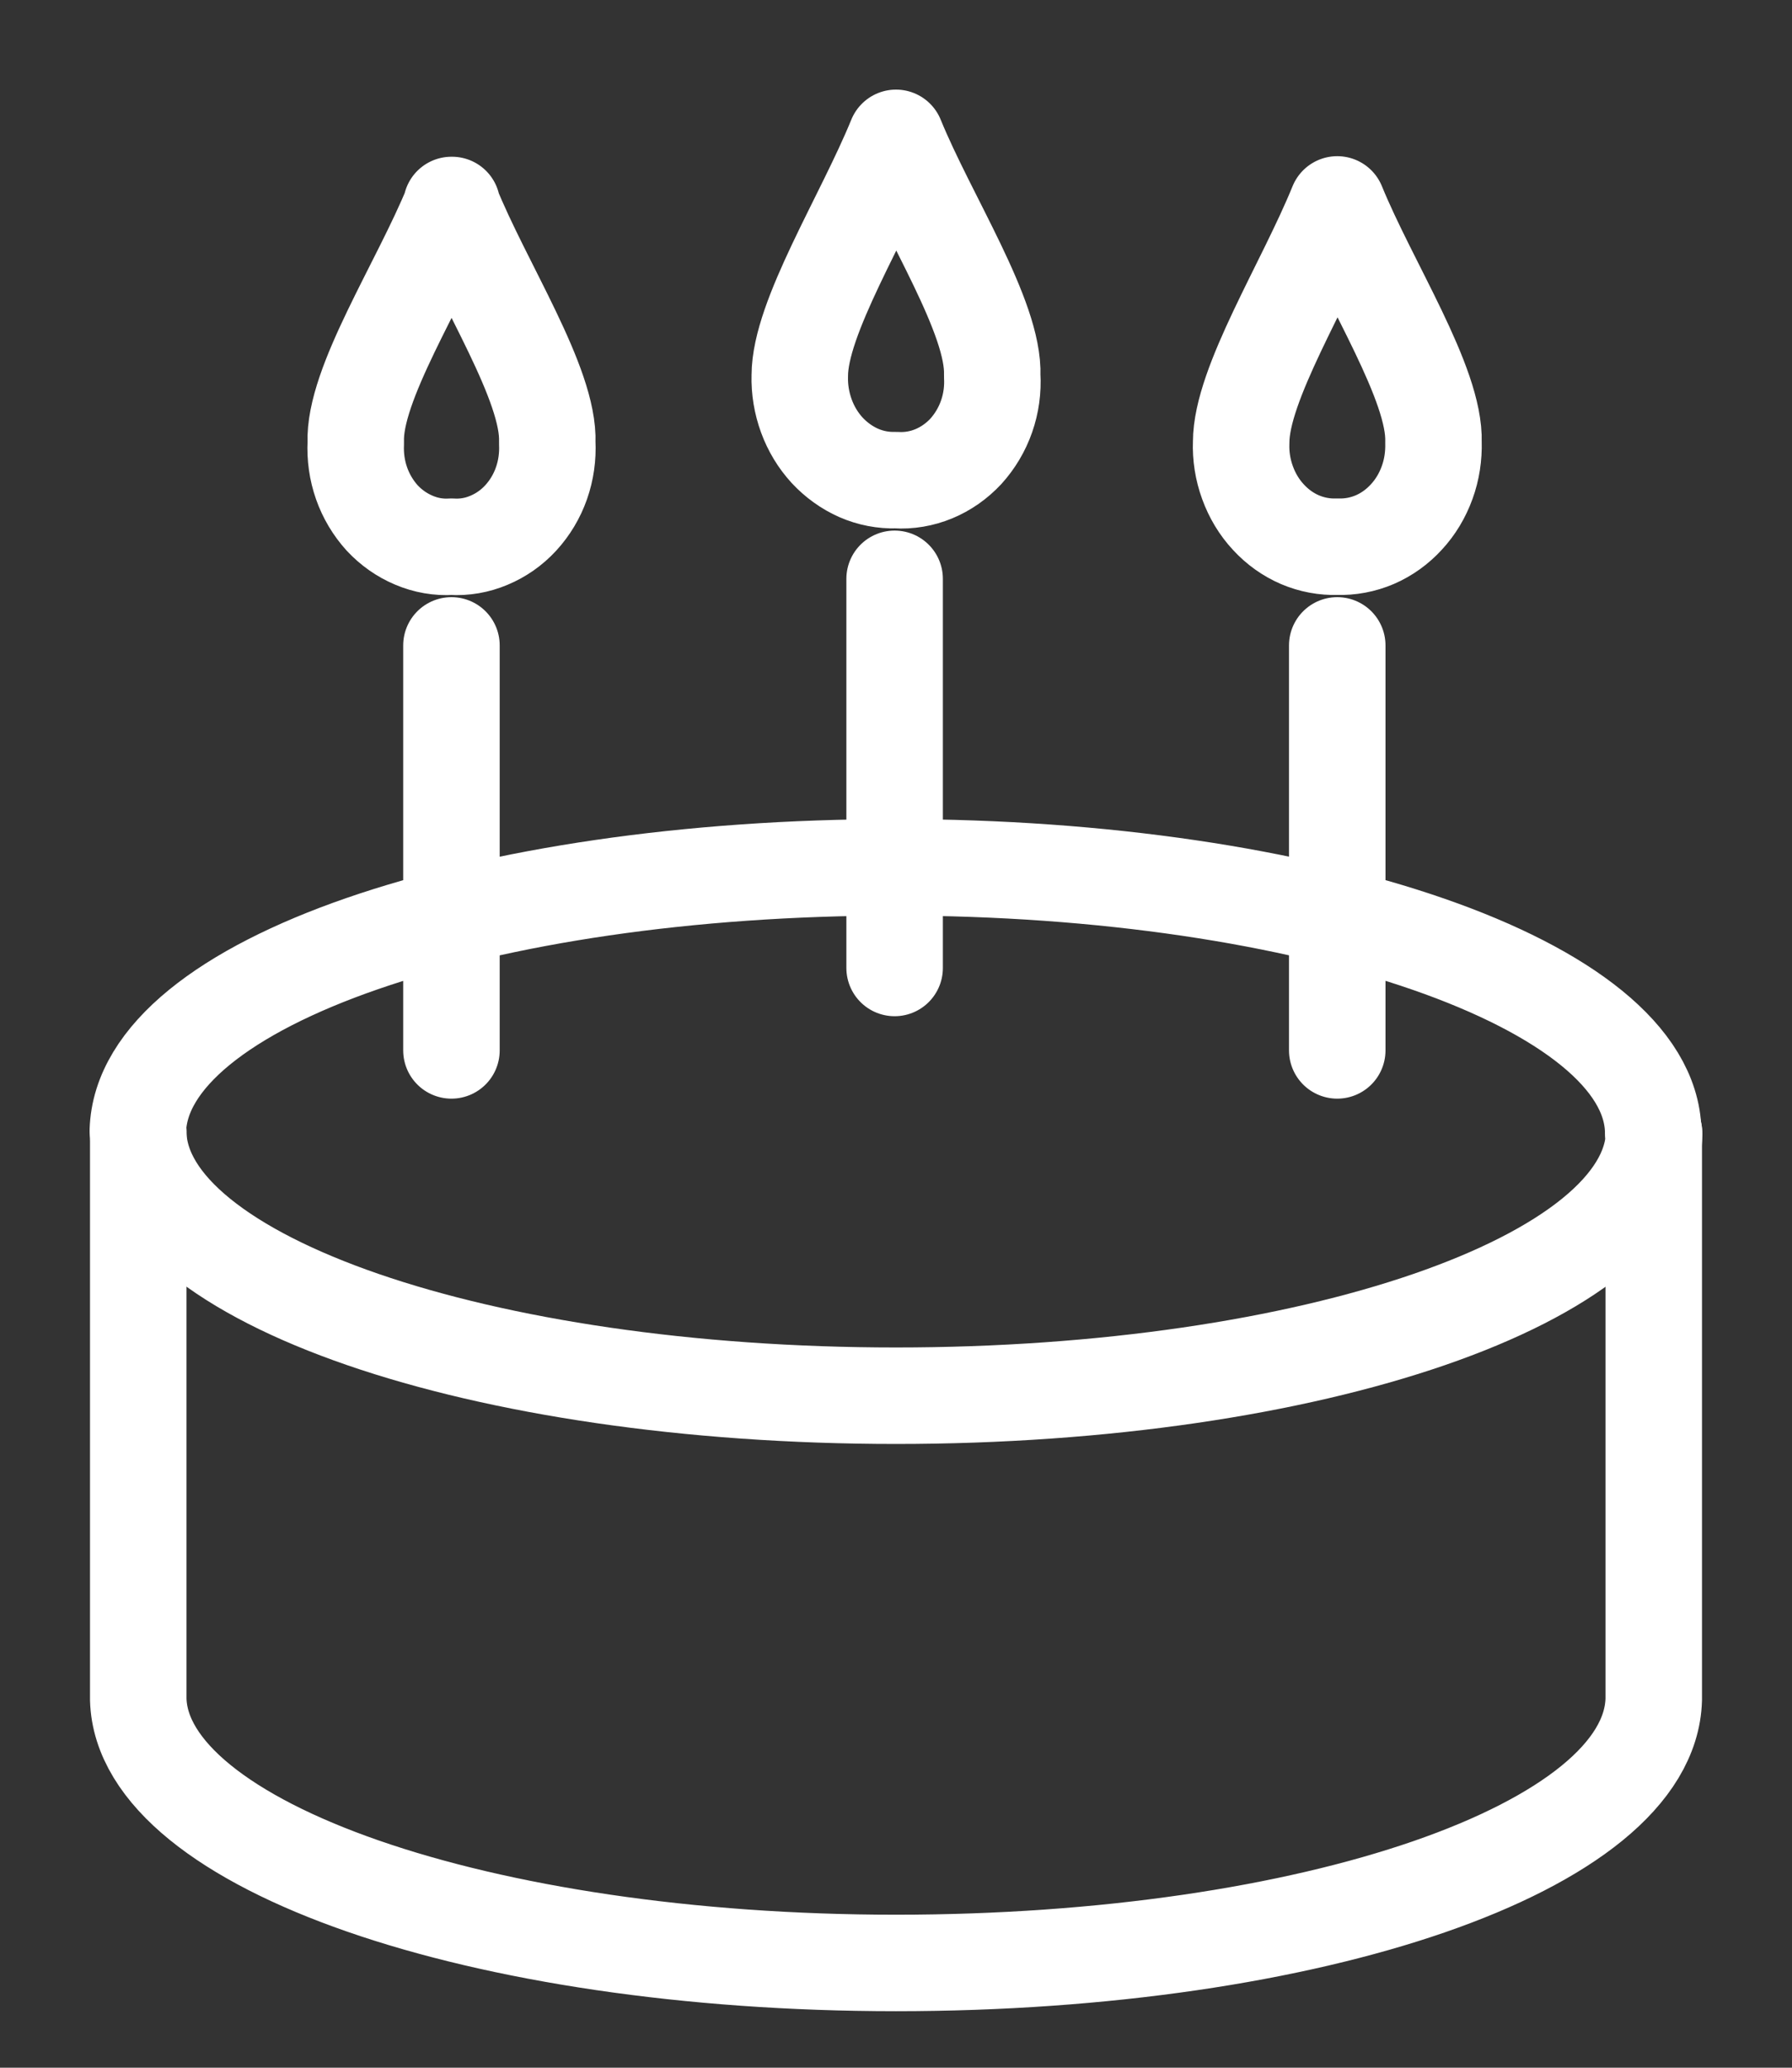 <svg width="13" height="15" viewBox="0 0 13 15" fill="none" xmlns="http://www.w3.org/2000/svg">
<rect x="0" y="0" width="13" height="15" fill="#333333" stroke="none"/>
<path d="M11.997 8.207V12.329C11.967 13.402 9.516 14.24 6.5 14.24C3.484 14.24 1.033 13.388 1.003 12.329V8.207M3.275 1.487C3.507 2.063 3.987 2.789 3.97 3.211C3.975 3.312 3.961 3.412 3.928 3.506C3.895 3.6 3.844 3.685 3.778 3.757C3.713 3.828 3.634 3.883 3.548 3.919C3.461 3.956 3.368 3.972 3.275 3.966C3.183 3.972 3.09 3.956 3.003 3.919C2.917 3.883 2.838 3.828 2.772 3.757C2.707 3.685 2.656 3.6 2.623 3.506C2.59 3.412 2.576 3.312 2.581 3.211C2.564 2.789 3.044 2.063 3.279 1.487H3.275ZM6.5 1C6.735 1.576 7.214 2.303 7.198 2.725C7.204 2.826 7.19 2.927 7.157 3.021C7.124 3.116 7.072 3.202 7.007 3.274C6.941 3.345 6.861 3.401 6.774 3.437C6.687 3.473 6.593 3.489 6.5 3.483C6.407 3.486 6.315 3.468 6.23 3.431C6.144 3.393 6.066 3.337 6 3.266C5.935 3.195 5.884 3.111 5.85 3.018C5.816 2.925 5.799 2.825 5.802 2.725C5.802 2.303 6.265 1.576 6.5 1ZM9.701 1.483C9.936 2.059 10.413 2.786 10.399 3.208C10.402 3.308 10.387 3.408 10.353 3.501C10.319 3.595 10.268 3.68 10.202 3.751C10.137 3.822 10.059 3.878 9.973 3.915C9.886 3.952 9.794 3.969 9.701 3.966V3.966C9.609 3.969 9.517 3.952 9.43 3.915C9.344 3.878 9.266 3.822 9.201 3.751C9.135 3.68 9.084 3.595 9.05 3.501C9.016 3.408 9 3.308 9.004 3.208C9.004 2.786 9.467 2.059 9.701 1.483V1.483Z" stroke="white" stroke-width="0.7" stroke-linecap="round" stroke-linejoin="round"/>
<path d="M12 8.225C11.967 9.284 9.516 10.125 6.5 10.125C3.484 10.125 1.033 9.284 1.003 8.225V8.207M1 8.203C1.03 7.13 3.48 6.292 6.497 6.292C9.513 6.292 11.964 7.144 11.993 8.203V8.221M6.49 4.199V7.022M3.275 4.682V7.62M9.701 4.682V7.62" stroke="white" stroke-width="0.7" stroke-linecap="round" stroke-linejoin="round"/>
</svg>

